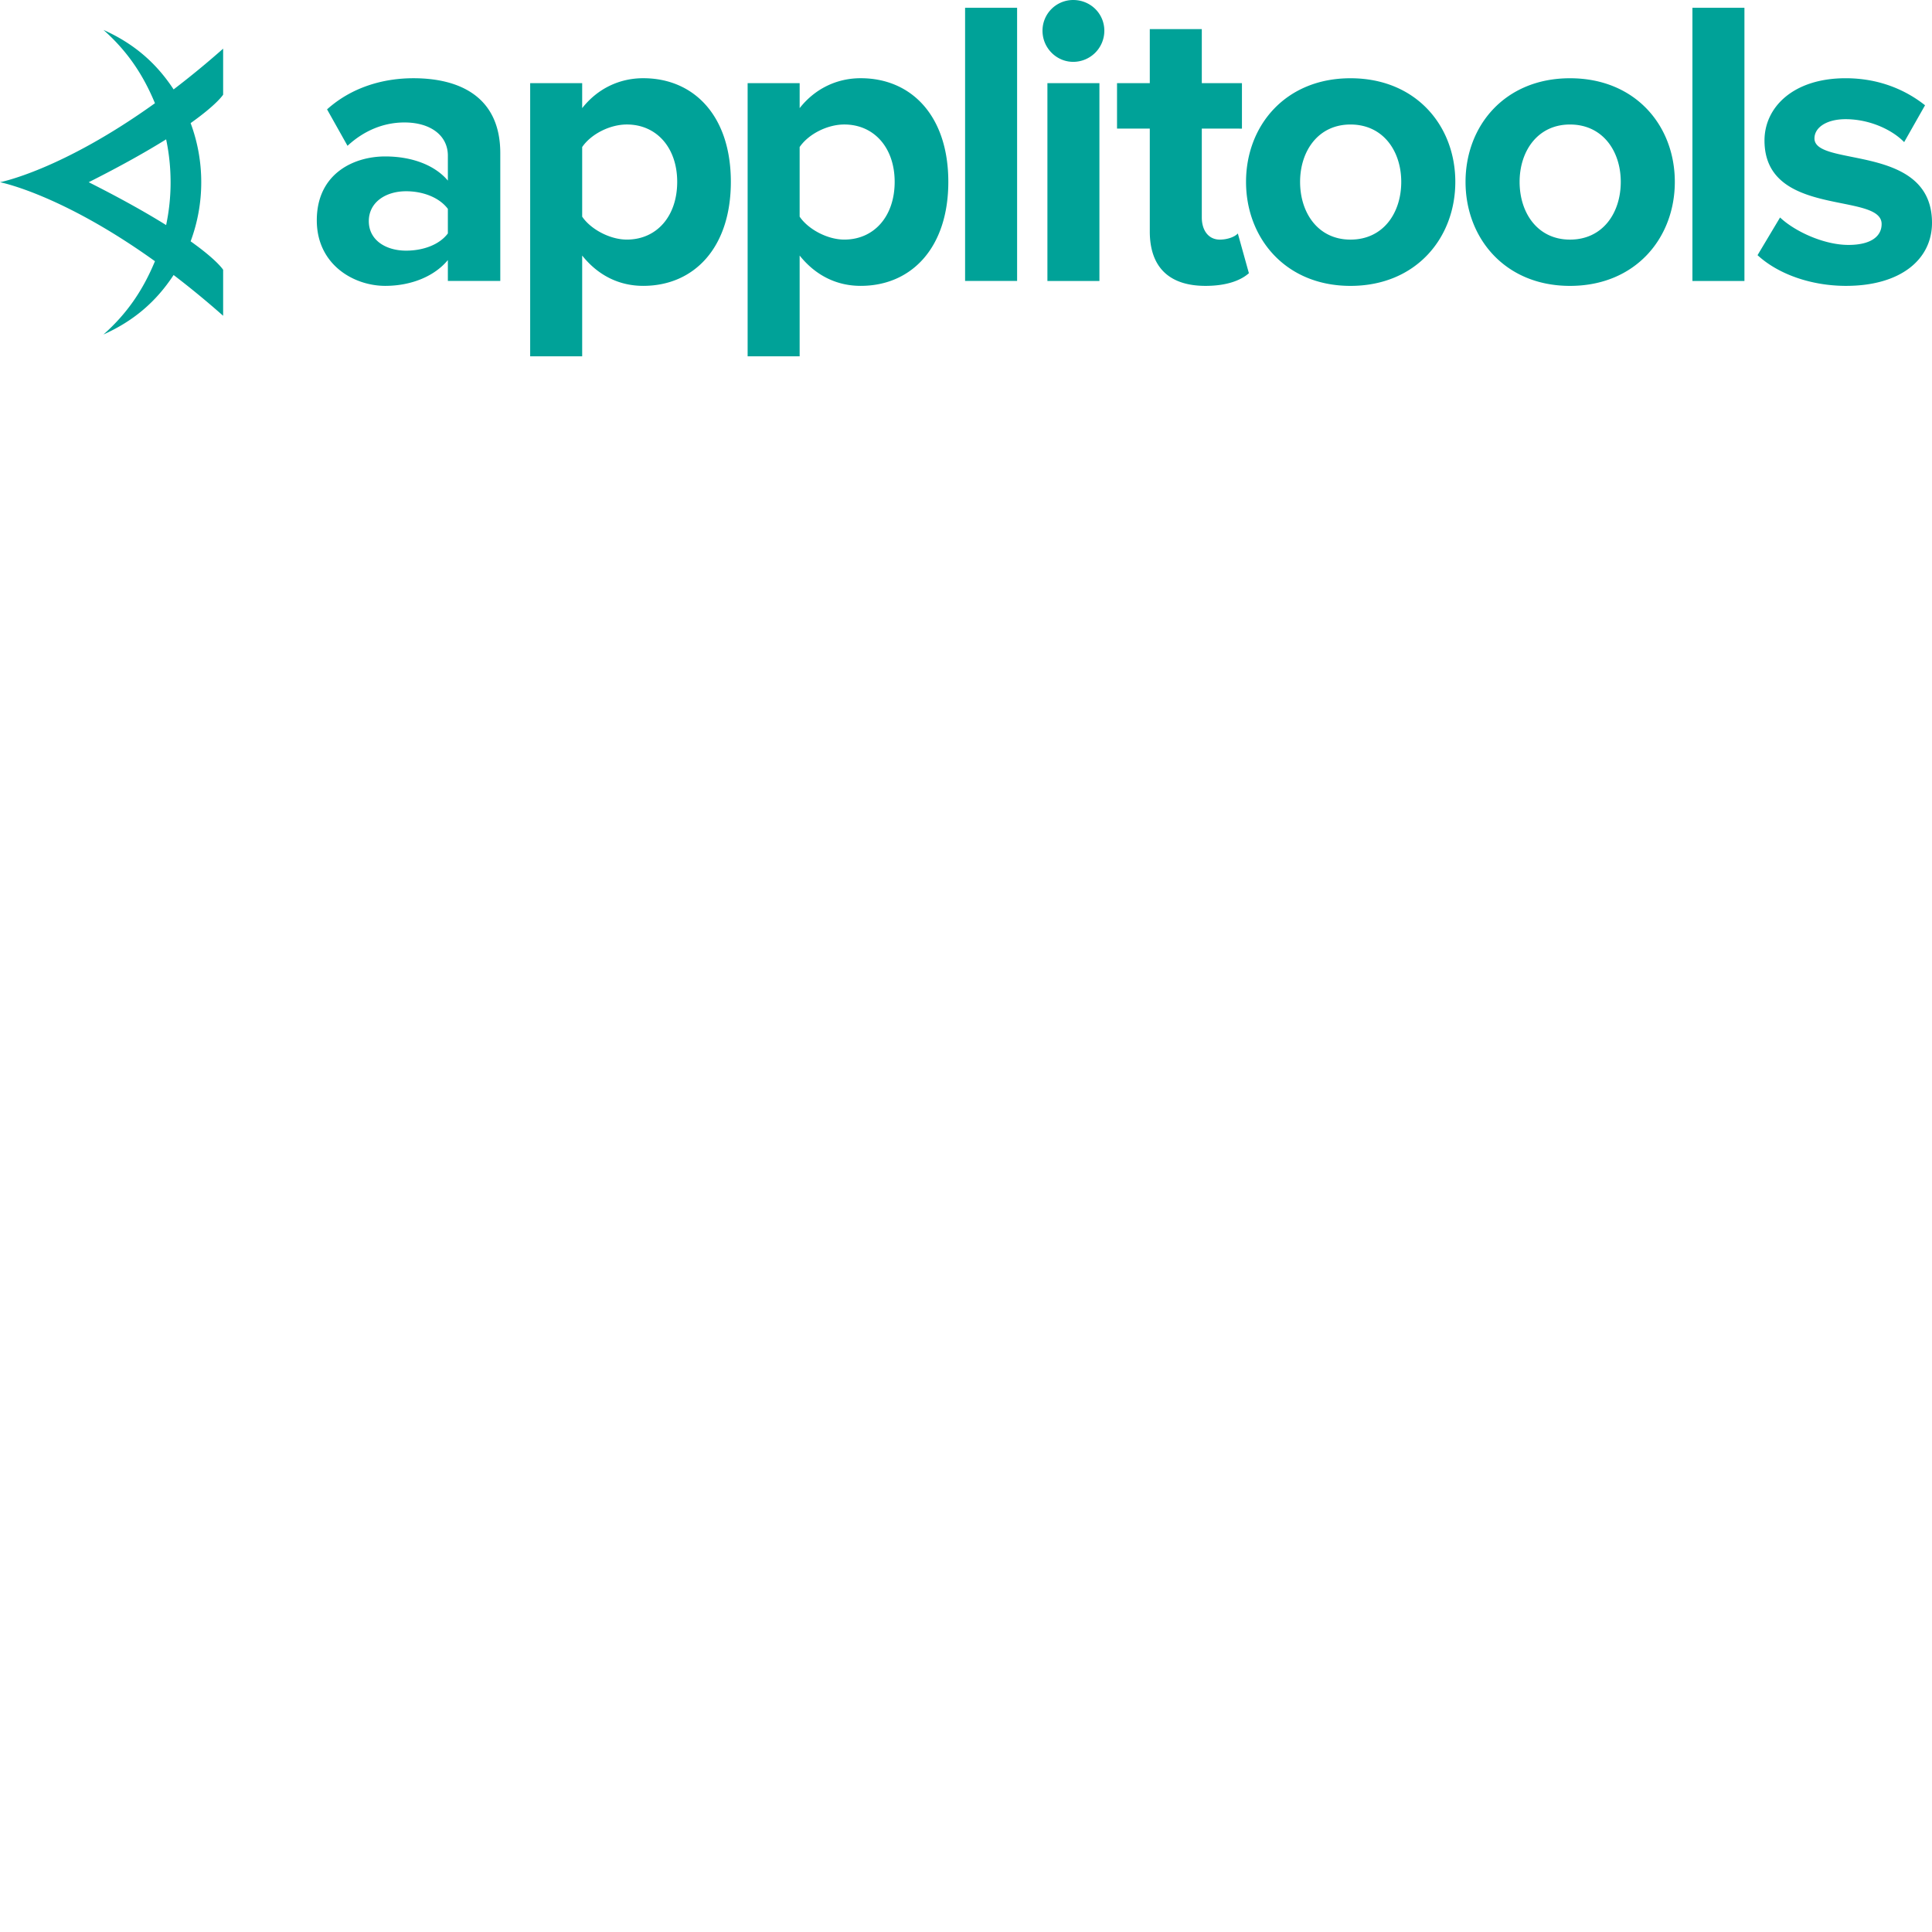 <svg xmlns="http://www.w3.org/2000/svg" version="1.1" viewBox="0 0 512 512" fill="currentColor"><path fill="#00A298" d="m465.766 67.62l5.967-9.985c3.908 3.69 11.616 7.272 18.128 7.272c5.967 0 8.788-2.28 8.788-5.537c0-8.574-31.04-1.52-31.04-22.14c0-8.79 7.6-16.498 21.492-16.498c8.791 0 15.845 3.039 21.055 7.165l-5.537 9.767c-3.145-3.255-9.115-6.08-15.518-6.08c-4.995 0-8.25 2.171-8.25 5.102c0 7.708 31.149 1.196 31.149 22.36c0 9.657-8.247 16.711-22.79 16.711c-9.119 0-17.91-3.036-23.444-8.137m-17.256 6.838h13.783V2.065H448.51zm-18.991-26.265c0-8.14-4.777-15.198-13.46-15.198c-8.573 0-13.348 7.057-13.348 15.198c0 8.247 4.775 15.303 13.348 15.303c8.683 0 13.46-7.053 13.46-15.303m-41.136 0c0-14.87 10.42-27.458 27.676-27.458c17.365 0 27.786 12.587 27.786 27.458c0 14.867-10.42 27.567-27.786 27.567c-17.256 0-27.676-12.7-27.676-27.567m-17.038 0c0-8.14-4.774-15.198-13.457-15.198c-8.573 0-13.35 7.057-13.35 15.198c0 8.247 4.777 15.303 13.35 15.303c8.683 0 13.457-7.053 13.457-15.303m-41.133 0c0-14.87 10.417-27.458 27.676-27.458c17.365 0 27.785 12.587 27.785 27.458c0 14.867-10.42 27.567-27.785 27.567c-17.259 0-27.676-12.7-27.676-27.567m-25.506 13.133V34.082h-8.682V22.033h8.682V7.711h13.784v14.328h10.638v12.046H318.49v23.553c0 3.364 1.737 5.861 4.777 5.861c2.062 0 4.014-.76 4.774-1.628l2.93 10.529c-2.061 1.844-5.751 3.36-11.503 3.36c-9.66 0-14.762-4.989-14.762-14.431zm-27.131 13.132h13.783V22.036h-13.783v52.42zm-1.302-66.314A8.129 8.129 0 0 1 284.41 0c4.56 0 8.25 3.584 8.25 8.144a8.247 8.247 0 0 1-8.25 8.246c-4.45 0-8.137-3.69-8.137-8.246m-20.514 66.311h13.784V2.065h-13.784v72.393zM237.096 48.19c0-9.01-5.429-15.198-13.351-15.198c-4.45 0-9.443 2.498-11.831 5.973v18.45c2.28 3.363 7.38 6.078 11.83 6.078c7.923 0 13.352-6.188 13.352-15.303m-25.182 19.536v26.701H198.13V22.033h13.787v6.621c4.017-5.101 9.77-7.926 16.172-7.926c13.46 0 23.226 9.988 23.226 27.459c0 17.477-9.766 27.57-23.226 27.57c-6.185 0-11.828-2.603-16.172-8.031zM179.466 48.19c0-9.01-5.428-15.198-13.35-15.198c-4.45 0-9.443 2.498-11.832 5.973v18.45c2.28 3.363 7.381 6.078 11.832 6.078c7.922 0 13.35-6.188 13.35-15.303m-25.182 19.536v26.701h-13.783V22.033h13.783v6.621c4.018-5.101 9.77-7.926 16.173-7.926c13.46 0 23.226 9.988 23.226 27.459c0 17.477-9.766 27.57-23.226 27.57c-6.185 0-11.831-2.603-16.173-8.031m-35.595-5.861v-6.512c-2.28-3.04-6.621-4.669-11.072-4.669c-5.428 0-9.878 2.931-9.878 7.923c0 4.995 4.45 7.817 9.878 7.817c4.45 0 8.792-1.52 11.072-4.56m0 12.59v-5.537c-3.582 4.342-9.77 6.84-16.606 6.84c-8.358 0-18.128-5.644-18.128-17.366c0-12.373 9.77-16.932 18.128-16.932c7.054 0 13.13 2.28 16.606 6.403v-6.618c0-5.316-4.56-8.791-11.505-8.791c-5.537 0-10.747 2.17-15.088 6.188l-5.422-9.658c6.403-5.755 14.652-8.252 22.9-8.252c12.048 0 23.007 4.777 23.007 19.862v33.864h-13.89zM45.21 48.29c0 3.896-.41 7.692-1.183 11.359c-5.043-3.146-11.716-6.927-20.516-11.36c8.8-4.434 15.47-8.216 20.516-11.361a55.086 55.086 0 0 1 1.18 11.362m13.927-23.208V12.897a236.33 236.33 0 0 1-13.127 10.798C41.312 16.53 35.311 11.471 27.42 7.932c6.185 5.485 10.435 11.667 13.644 19.423C16.196 45.195 0 48.29 0 48.29s16.196 3.09 41.063 20.934c-3.209 7.76-7.456 13.935-13.644 19.42c7.892-3.538 13.893-8.597 18.588-15.763a236.07 236.07 0 0 1 13.127 10.802V71.498s-1.49-2.483-8.616-7.545a44.789 44.789 0 0 0 2.815-15.663a44.805 44.805 0 0 0-2.815-15.664c7.126-5.065 8.616-7.544 8.616-7.544"/></svg>